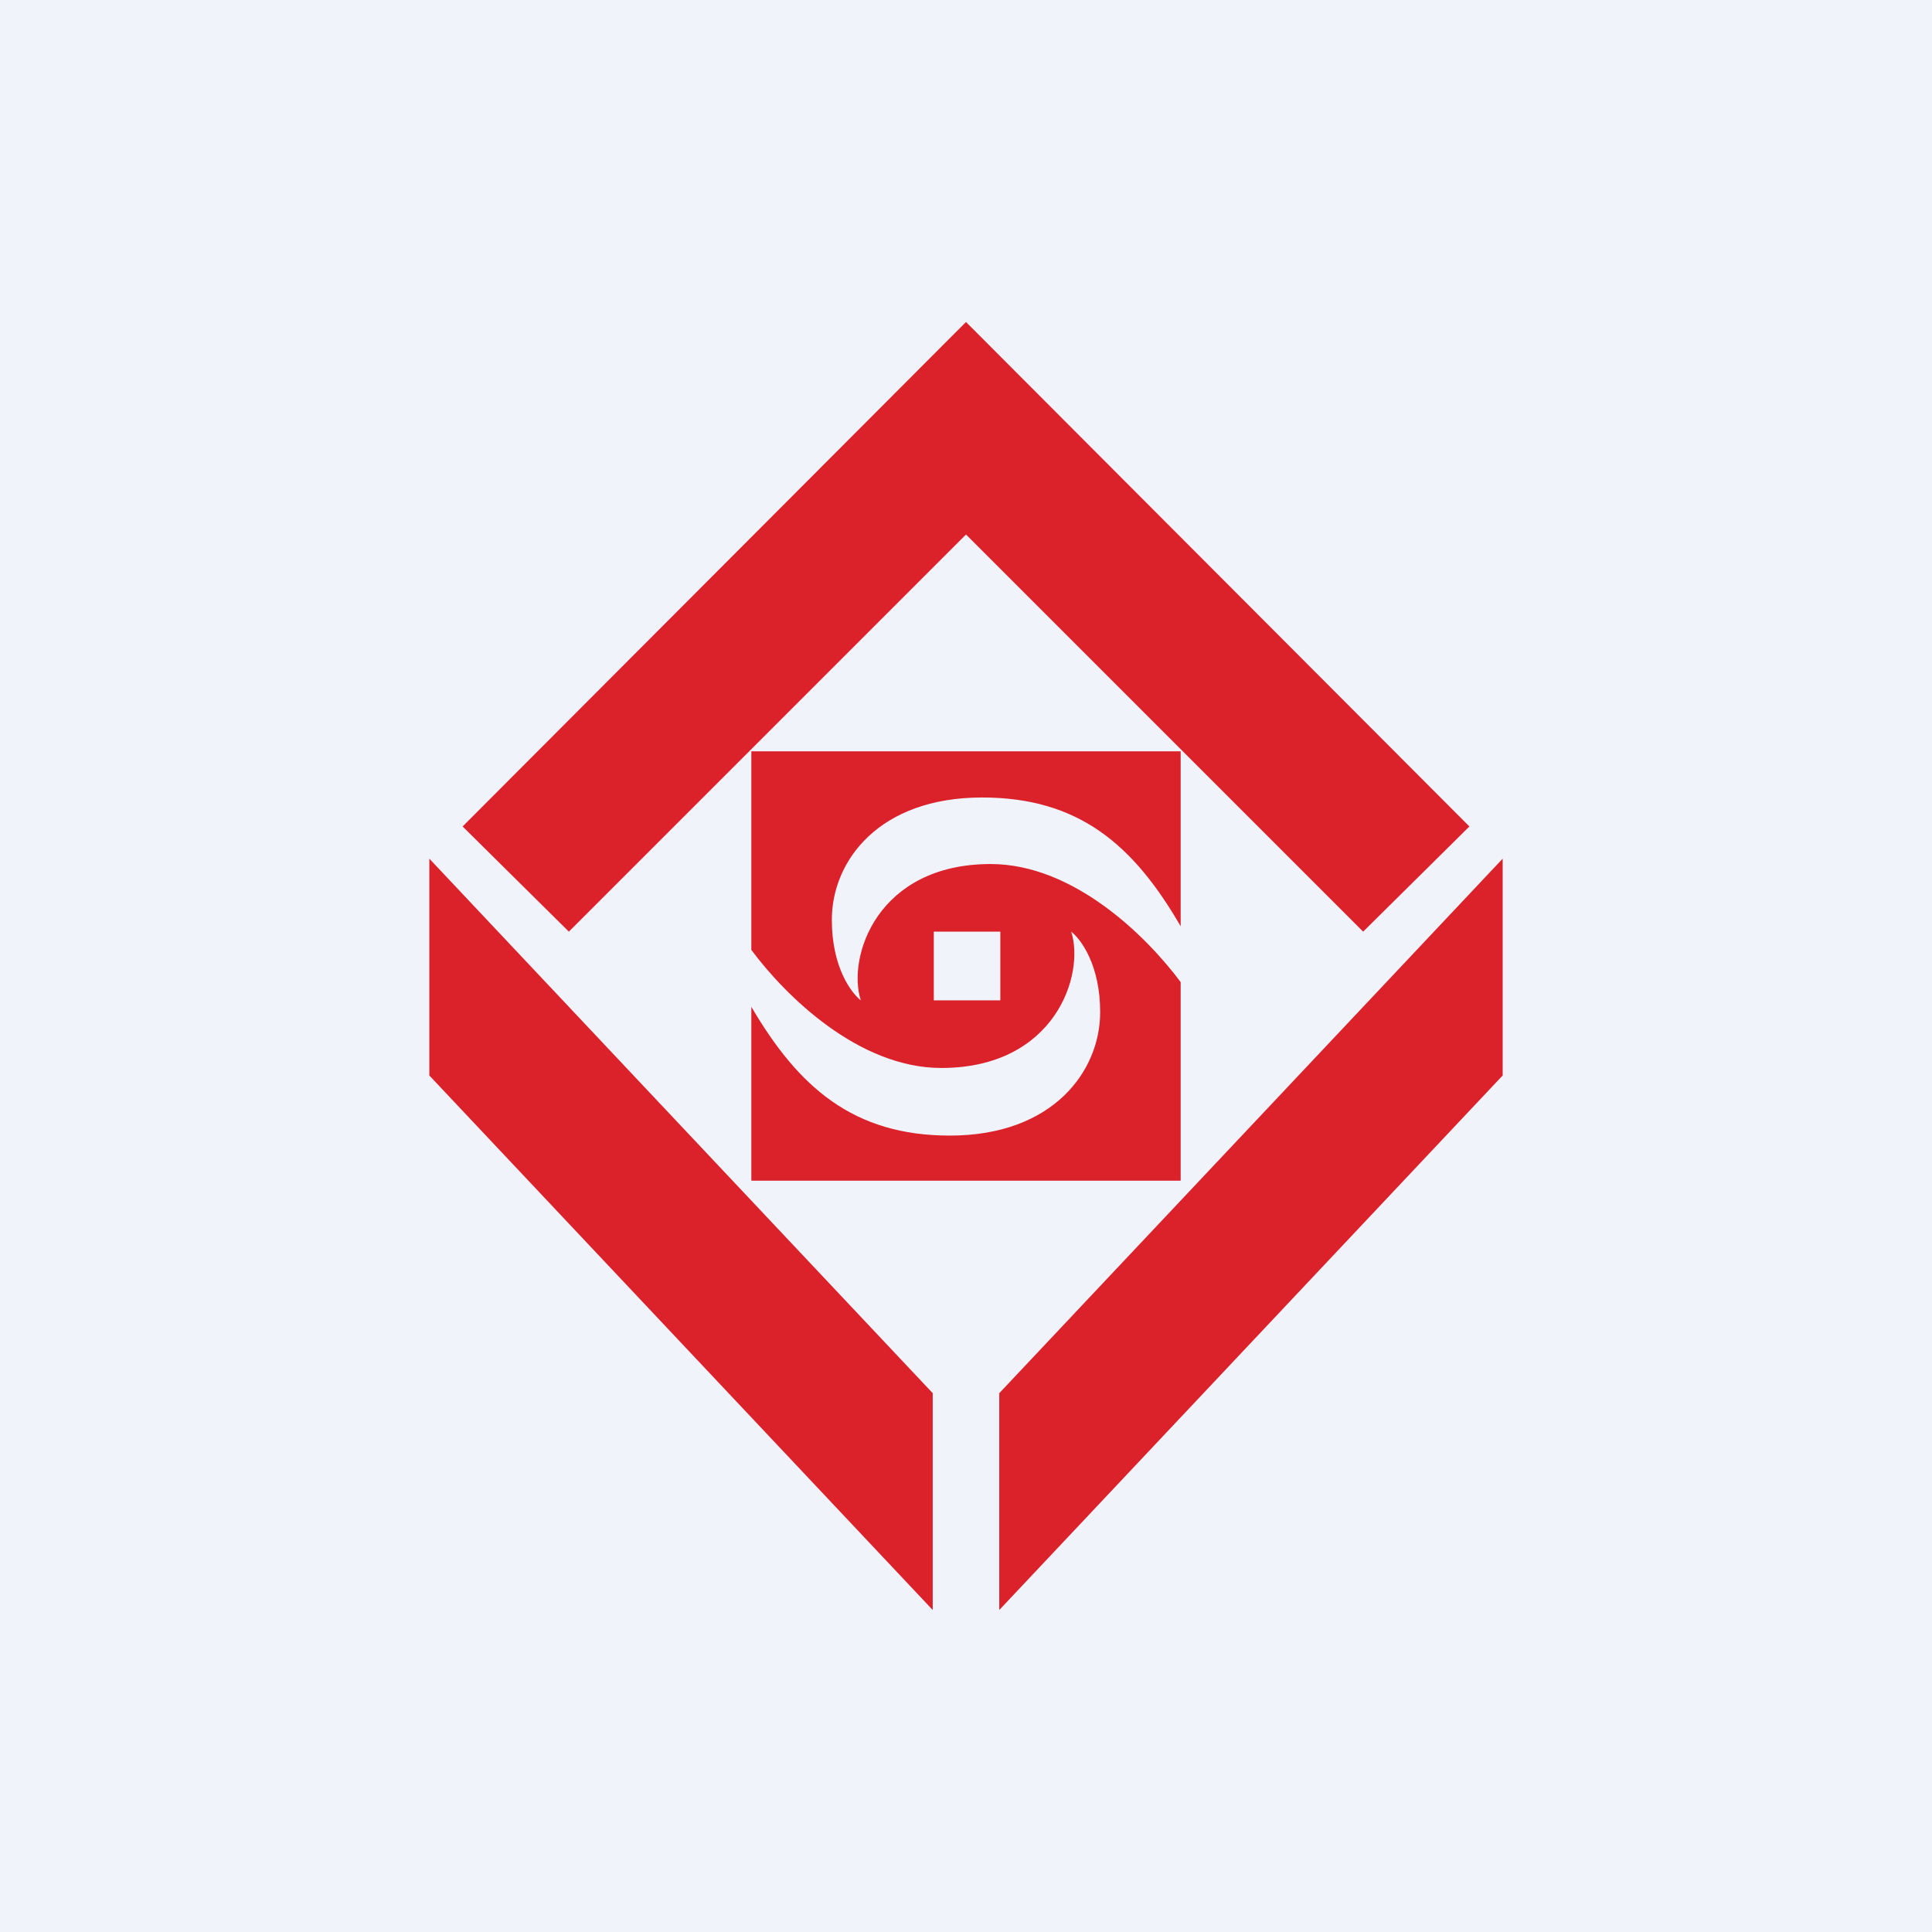 <!-- by TradingView --><svg width="18" height="18" viewBox="0 0 18 18" xmlns="http://www.w3.org/2000/svg"><path fill="#F0F3FA" d="M0 0h18v18H0z"/><path d="m4 8 4.69 4.98V15L4 10.02V8ZM14 8l-4.69 4.98V15L14 10.02V8ZM13.69 7.7 9 3 4.31 7.7l.99.98L9 4.98l3.7 3.7.99-.98Z" fill="#DB2129"/><path d="M7 7h4v1.63c-.44-.76-.95-1.2-1.85-1.2-.96 0-1.4.59-1.4 1.14 0 .44.18.68.27.75-.13-.4.15-1.27 1.21-1.27.77 0 1.45.67 1.77 1.1V11H7V9.38c.44.75.95 1.2 1.85 1.2.96 0 1.4-.6 1.4-1.15 0-.44-.18-.68-.27-.75.13.4-.15 1.27-1.21 1.27-.77 0-1.45-.67-1.77-1.1V7Zm2.31 1.68H8.7v.64h.62v-.64Z" fill="#DB2129"/></svg>